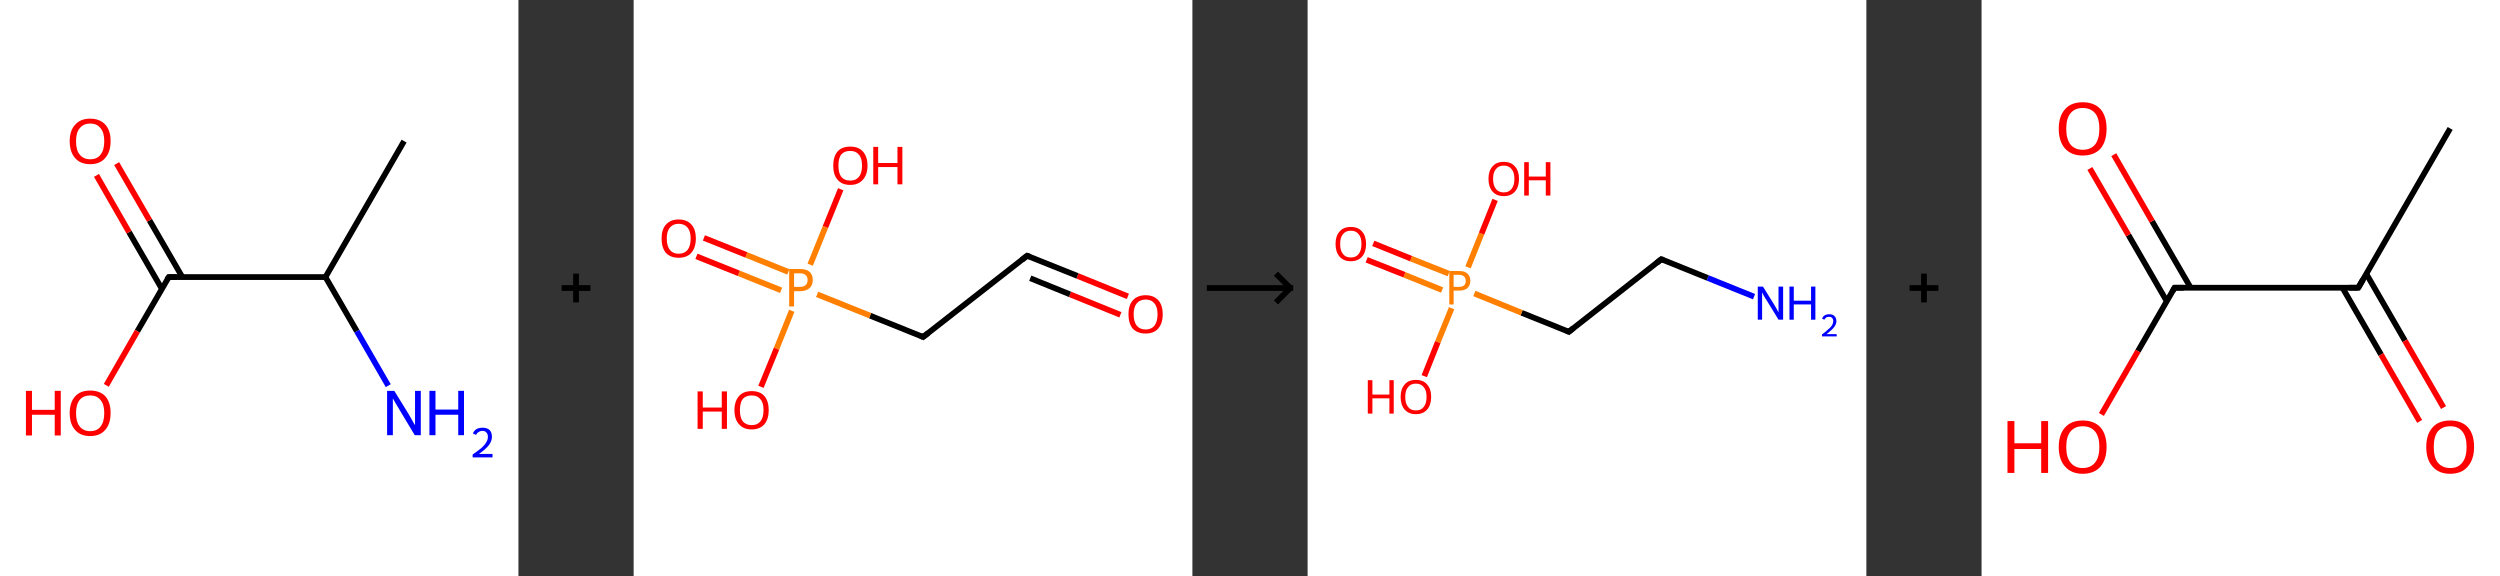 <?xml version='1.0' encoding='ASCII' standalone='yes'?>
<svg xmlns="http://www.w3.org/2000/svg" xmlns:xlink="http://www.w3.org/1999/xlink" version="1.1" width="868.0px" viewBox="0 0 868.0 200.0" height="200.0px">
  <rect x="0" y="0" width="868.0" height="200.0" fill="#333333" stroke="none"/>
  <g>
    <g transform="translate(0, 0) scale(1 1) "><!-- END OF HEADER -->
<rect style="opacity:1.0;fill:#FFFFFF;stroke:none" width="180.0" height="200.0" x="0.0" y="0.0"> </rect>
<path class="bond-0 atom-0 atom-1" d="M 140.3,49.0 L 113.0,96.2" style="fill:none;fill-rule:evenodd;stroke:#000000;stroke-width:2.0px;stroke-linecap:butt;stroke-linejoin:miter;stroke-opacity:1"/>
<path class="bond-1 atom-1 atom-2" d="M 113.0,96.2 L 123.9,115.0" style="fill:none;fill-rule:evenodd;stroke:#000000;stroke-width:2.0px;stroke-linecap:butt;stroke-linejoin:miter;stroke-opacity:1"/>
<path class="bond-1 atom-1 atom-2" d="M 123.9,115.0 L 134.8,133.9" style="fill:none;fill-rule:evenodd;stroke:#0000FF;stroke-width:2.0px;stroke-linecap:butt;stroke-linejoin:miter;stroke-opacity:1"/>
<path class="bond-2 atom-1 atom-3" d="M 113.0,96.2 L 58.6,96.2" style="fill:none;fill-rule:evenodd;stroke:#000000;stroke-width:2.0px;stroke-linecap:butt;stroke-linejoin:miter;stroke-opacity:1"/>
<path class="bond-3 atom-3 atom-4" d="M 63.3,96.2 L 51.9,76.5" style="fill:none;fill-rule:evenodd;stroke:#000000;stroke-width:2.0px;stroke-linecap:butt;stroke-linejoin:miter;stroke-opacity:1"/>
<path class="bond-3 atom-3 atom-4" d="M 51.9,76.5 L 40.5,56.8" style="fill:none;fill-rule:evenodd;stroke:#FF0000;stroke-width:2.0px;stroke-linecap:butt;stroke-linejoin:miter;stroke-opacity:1"/>
<path class="bond-3 atom-3 atom-4" d="M 56.2,100.3 L 44.8,80.6" style="fill:none;fill-rule:evenodd;stroke:#000000;stroke-width:2.0px;stroke-linecap:butt;stroke-linejoin:miter;stroke-opacity:1"/>
<path class="bond-3 atom-3 atom-4" d="M 44.8,80.6 L 33.5,60.9" style="fill:none;fill-rule:evenodd;stroke:#FF0000;stroke-width:2.0px;stroke-linecap:butt;stroke-linejoin:miter;stroke-opacity:1"/>
<path class="bond-4 atom-3 atom-5" d="M 58.6,96.2 L 47.7,115.0" style="fill:none;fill-rule:evenodd;stroke:#000000;stroke-width:2.0px;stroke-linecap:butt;stroke-linejoin:miter;stroke-opacity:1"/>
<path class="bond-4 atom-3 atom-5" d="M 47.7,115.0 L 36.9,133.8" style="fill:none;fill-rule:evenodd;stroke:#FF0000;stroke-width:2.0px;stroke-linecap:butt;stroke-linejoin:miter;stroke-opacity:1"/>
<path d="M 61.3,96.2 L 58.6,96.2 L 58.0,97.1" style="fill:none;stroke:#000000;stroke-width:2.0px;stroke-linecap:butt;stroke-linejoin:miter;stroke-opacity:1;"/>
<path class="atom-2" d="M 136.9 135.7 L 141.9 143.8 Q 142.4 144.6, 143.2 146.1 Q 144.0 147.6, 144.1 147.6 L 144.1 135.7 L 146.1 135.7 L 146.1 151.1 L 144.0 151.1 L 138.6 142.1 Q 138.0 141.1, 137.3 139.9 Q 136.6 138.7, 136.4 138.3 L 136.4 151.1 L 134.4 151.1 L 134.4 135.7 L 136.9 135.7 " fill="#0000FF"/>
<path class="atom-2" d="M 149.1 135.7 L 151.2 135.7 L 151.2 142.2 L 159.1 142.2 L 159.1 135.7 L 161.1 135.7 L 161.1 151.1 L 159.1 151.1 L 159.1 144.0 L 151.2 144.0 L 151.2 151.1 L 149.1 151.1 L 149.1 135.7 " fill="#0000FF"/>
<path class="atom-2" d="M 164.2 150.5 Q 164.5 149.6, 165.4 149.0 Q 166.3 148.5, 167.6 148.5 Q 169.1 148.5, 170.0 149.3 Q 170.8 150.2, 170.8 151.6 Q 170.8 153.2, 169.7 154.6 Q 168.6 156.0, 166.3 157.6 L 171.0 157.6 L 171.0 158.8 L 164.1 158.8 L 164.1 157.8 Q 166.0 156.5, 167.2 155.5 Q 168.3 154.5, 168.8 153.6 Q 169.4 152.7, 169.4 151.7 Q 169.4 150.7, 168.9 150.2 Q 168.4 149.6, 167.6 149.6 Q 166.7 149.6, 166.2 150.0 Q 165.6 150.3, 165.3 151.0 L 164.2 150.5 " fill="#0000FF"/>
<path class="atom-4" d="M 24.2 49.0 Q 24.2 45.3, 26.1 43.3 Q 27.9 41.2, 31.3 41.2 Q 34.7 41.2, 36.6 43.3 Q 38.4 45.3, 38.4 49.0 Q 38.4 52.8, 36.5 54.9 Q 34.7 57.0, 31.3 57.0 Q 27.9 57.0, 26.1 54.9 Q 24.2 52.8, 24.2 49.0 M 31.3 55.3 Q 33.7 55.3, 34.9 53.7 Q 36.2 52.1, 36.2 49.0 Q 36.2 46.0, 34.9 44.5 Q 33.7 42.9, 31.3 42.9 Q 29.0 42.9, 27.7 44.5 Q 26.4 46.0, 26.4 49.0 Q 26.4 52.2, 27.7 53.7 Q 29.0 55.3, 31.3 55.3 " fill="#FF0000"/>
<path class="atom-5" d="M 9.0 135.7 L 11.1 135.7 L 11.1 142.3 L 19.0 142.3 L 19.0 135.7 L 21.1 135.7 L 21.1 151.2 L 19.0 151.2 L 19.0 144.0 L 11.1 144.0 L 11.1 151.2 L 9.0 151.2 L 9.0 135.7 " fill="#FF0000"/>
<path class="atom-5" d="M 24.2 143.4 Q 24.2 139.7, 26.1 137.6 Q 27.9 135.6, 31.3 135.6 Q 34.7 135.6, 36.6 137.6 Q 38.4 139.7, 38.4 143.4 Q 38.4 147.2, 36.5 149.3 Q 34.7 151.4, 31.3 151.4 Q 27.9 151.4, 26.1 149.3 Q 24.2 147.2, 24.2 143.4 M 31.3 149.7 Q 33.7 149.7, 34.9 148.1 Q 36.2 146.5, 36.2 143.4 Q 36.2 140.4, 34.9 138.9 Q 33.7 137.3, 31.3 137.3 Q 29.0 137.3, 27.7 138.8 Q 26.4 140.4, 26.4 143.4 Q 26.4 146.5, 27.7 148.1 Q 29.0 149.7, 31.3 149.7 " fill="#FF0000"/>
</g>
    <g transform="translate(180.0, 0) scale(1 1) "><line x1="15" y1="100" x2="25" y2="100" style="stroke:rgb(0,0,0);stroke-width:2"/>
  <line x1="20" y1="95" x2="20" y2="105" style="stroke:rgb(0,0,0);stroke-width:2"/>
</g>
    <g transform="translate(220.0, 0) scale(1 1) "><!-- END OF HEADER -->
<rect style="opacity:1.0;fill:#FFFFFF;stroke:none" width="194.0" height="200.0" x="0.0" y="0.0"> </rect>
<path class="bond-0 atom-0 atom-1" d="M 171.6,102.9 L 154.1,95.8" style="fill:none;fill-rule:evenodd;stroke:#FF0000;stroke-width:2.0px;stroke-linecap:butt;stroke-linejoin:miter;stroke-opacity:1"/>
<path class="bond-0 atom-0 atom-1" d="M 154.1,95.8 L 136.6,88.8" style="fill:none;fill-rule:evenodd;stroke:#000000;stroke-width:2.0px;stroke-linecap:butt;stroke-linejoin:miter;stroke-opacity:1"/>
<path class="bond-0 atom-0 atom-1" d="M 169.0,109.3 L 151.5,102.2" style="fill:none;fill-rule:evenodd;stroke:#FF0000;stroke-width:2.0px;stroke-linecap:butt;stroke-linejoin:miter;stroke-opacity:1"/>
<path class="bond-0 atom-0 atom-1" d="M 151.5,102.2 L 137.7,96.6" style="fill:none;fill-rule:evenodd;stroke:#000000;stroke-width:2.0px;stroke-linecap:butt;stroke-linejoin:miter;stroke-opacity:1"/>
<path class="bond-1 atom-1 atom-2" d="M 136.6,88.8 L 100.5,117.0" style="fill:none;fill-rule:evenodd;stroke:#000000;stroke-width:2.0px;stroke-linecap:butt;stroke-linejoin:miter;stroke-opacity:1"/>
<path class="bond-2 atom-2 atom-3" d="M 100.5,117.0 L 82.1,109.6" style="fill:none;fill-rule:evenodd;stroke:#000000;stroke-width:2.0px;stroke-linecap:butt;stroke-linejoin:miter;stroke-opacity:1"/>
<path class="bond-2 atom-2 atom-3" d="M 82.1,109.6 L 63.7,102.2" style="fill:none;fill-rule:evenodd;stroke:#FF7F00;stroke-width:2.0px;stroke-linecap:butt;stroke-linejoin:miter;stroke-opacity:1"/>
<path class="bond-3 atom-3 atom-4" d="M 53.7,94.4 L 39.1,88.5" style="fill:none;fill-rule:evenodd;stroke:#FF7F00;stroke-width:2.0px;stroke-linecap:butt;stroke-linejoin:miter;stroke-opacity:1"/>
<path class="bond-3 atom-3 atom-4" d="M 39.1,88.5 L 24.4,82.6" style="fill:none;fill-rule:evenodd;stroke:#FF0000;stroke-width:2.0px;stroke-linecap:butt;stroke-linejoin:miter;stroke-opacity:1"/>
<path class="bond-3 atom-3 atom-4" d="M 51.2,100.8 L 36.5,94.9" style="fill:none;fill-rule:evenodd;stroke:#FF7F00;stroke-width:2.0px;stroke-linecap:butt;stroke-linejoin:miter;stroke-opacity:1"/>
<path class="bond-3 atom-3 atom-4" d="M 36.5,94.9 L 21.8,89.0" style="fill:none;fill-rule:evenodd;stroke:#FF0000;stroke-width:2.0px;stroke-linecap:butt;stroke-linejoin:miter;stroke-opacity:1"/>
<path class="bond-4 atom-3 atom-5" d="M 54.9,107.9 L 49.6,121.1" style="fill:none;fill-rule:evenodd;stroke:#FF7F00;stroke-width:2.0px;stroke-linecap:butt;stroke-linejoin:miter;stroke-opacity:1"/>
<path class="bond-4 atom-3 atom-5" d="M 49.6,121.1 L 44.2,134.3" style="fill:none;fill-rule:evenodd;stroke:#FF0000;stroke-width:2.0px;stroke-linecap:butt;stroke-linejoin:miter;stroke-opacity:1"/>
<path class="bond-5 atom-3 atom-6" d="M 61.3,91.9 L 66.6,78.8" style="fill:none;fill-rule:evenodd;stroke:#FF7F00;stroke-width:2.0px;stroke-linecap:butt;stroke-linejoin:miter;stroke-opacity:1"/>
<path class="bond-5 atom-3 atom-6" d="M 66.6,78.8 L 71.9,65.7" style="fill:none;fill-rule:evenodd;stroke:#FF0000;stroke-width:2.0px;stroke-linecap:butt;stroke-linejoin:miter;stroke-opacity:1"/>
<path d="M 137.5,89.1 L 136.6,88.8 L 134.8,90.2" style="fill:none;stroke:#000000;stroke-width:2.0px;stroke-linecap:butt;stroke-linejoin:miter;stroke-opacity:1;"/>
<path d="M 102.3,115.6 L 100.5,117.0 L 99.6,116.6" style="fill:none;stroke:#000000;stroke-width:2.0px;stroke-linecap:butt;stroke-linejoin:miter;stroke-opacity:1;"/>
<path class="atom-0" d="M 171.8 109.1 Q 171.8 106.0, 173.3 104.3 Q 174.9 102.5, 177.8 102.5 Q 180.6 102.5, 182.2 104.3 Q 183.7 106.0, 183.7 109.1 Q 183.7 112.3, 182.1 114.1 Q 180.6 115.8, 177.8 115.8 Q 174.9 115.8, 173.3 114.1 Q 171.8 112.3, 171.8 109.1 M 177.8 114.4 Q 179.7 114.4, 180.8 113.1 Q 181.9 111.7, 181.9 109.1 Q 181.9 106.6, 180.8 105.3 Q 179.7 104.0, 177.8 104.0 Q 175.8 104.0, 174.7 105.3 Q 173.6 106.6, 173.6 109.1 Q 173.6 111.7, 174.7 113.1 Q 175.8 114.4, 177.8 114.4 " fill="#FF0000"/>
<path class="atom-3" d="M 57.8 93.4 Q 60.0 93.4, 61.1 94.4 Q 62.2 95.4, 62.2 97.2 Q 62.2 99.0, 61.1 100.0 Q 59.9 101.1, 57.8 101.1 L 55.7 101.1 L 55.7 106.4 L 54.0 106.4 L 54.0 93.4 L 57.8 93.4 M 57.8 99.6 Q 59.0 99.6, 59.7 99.0 Q 60.4 98.4, 60.4 97.2 Q 60.4 96.1, 59.7 95.5 Q 59.1 94.9, 57.8 94.9 L 55.7 94.9 L 55.7 99.6 L 57.8 99.6 " fill="#FF7F00"/>
<path class="atom-4" d="M 9.7 82.8 Q 9.7 79.7, 11.2 78.0 Q 12.8 76.2, 15.6 76.2 Q 18.5 76.2, 20.1 78.0 Q 21.6 79.7, 21.6 82.8 Q 21.6 86.0, 20.0 87.8 Q 18.5 89.5, 15.6 89.5 Q 12.8 89.5, 11.2 87.8 Q 9.7 86.0, 9.7 82.8 M 15.6 88.1 Q 17.6 88.1, 18.7 86.8 Q 19.8 85.4, 19.8 82.8 Q 19.8 80.3, 18.7 79.0 Q 17.6 77.7, 15.6 77.7 Q 13.7 77.7, 12.6 79.0 Q 11.5 80.3, 11.5 82.8 Q 11.5 85.4, 12.6 86.8 Q 13.7 88.1, 15.6 88.1 " fill="#FF0000"/>
<path class="atom-5" d="M 22.2 135.9 L 24.0 135.9 L 24.0 141.5 L 30.6 141.5 L 30.6 135.9 L 32.4 135.9 L 32.4 148.9 L 30.6 148.9 L 30.6 142.9 L 24.0 142.9 L 24.0 148.9 L 22.2 148.9 L 22.2 135.9 " fill="#FF0000"/>
<path class="atom-5" d="M 35.0 142.4 Q 35.0 139.3, 36.6 137.5 Q 38.1 135.8, 41.0 135.8 Q 43.9 135.8, 45.4 137.5 Q 46.9 139.3, 46.9 142.4 Q 46.9 145.5, 45.4 147.3 Q 43.8 149.1, 41.0 149.1 Q 38.1 149.1, 36.6 147.3 Q 35.0 145.6, 35.0 142.4 M 41.0 147.6 Q 43.0 147.6, 44.0 146.3 Q 45.1 145.0, 45.1 142.4 Q 45.1 139.8, 44.0 138.6 Q 43.0 137.3, 41.0 137.3 Q 39.0 137.3, 37.9 138.5 Q 36.9 139.8, 36.9 142.4 Q 36.9 145.0, 37.9 146.3 Q 39.0 147.6, 41.0 147.6 " fill="#FF0000"/>
<path class="atom-6" d="M 69.3 57.5 Q 69.3 54.4, 70.8 52.6 Q 72.3 50.9, 75.2 50.9 Q 78.1 50.9, 79.6 52.6 Q 81.2 54.4, 81.2 57.5 Q 81.2 60.6, 79.6 62.4 Q 78.0 64.2, 75.2 64.2 Q 72.3 64.2, 70.8 62.4 Q 69.3 60.7, 69.3 57.5 M 75.2 62.7 Q 77.2 62.7, 78.2 61.4 Q 79.3 60.1, 79.3 57.5 Q 79.3 54.9, 78.2 53.7 Q 77.2 52.4, 75.2 52.4 Q 73.2 52.4, 72.1 53.6 Q 71.1 54.9, 71.1 57.5 Q 71.1 60.1, 72.1 61.4 Q 73.2 62.7, 75.2 62.7 " fill="#FF0000"/>
<path class="atom-6" d="M 83.2 51.0 L 84.9 51.0 L 84.9 56.6 L 91.6 56.6 L 91.6 51.0 L 93.3 51.0 L 93.3 64.0 L 91.6 64.0 L 91.6 58.0 L 84.9 58.0 L 84.9 64.0 L 83.2 64.0 L 83.2 51.0 " fill="#FF0000"/>
</g>
    <g transform="translate(414.0, 0) scale(1 1) "><line x1="5" y1="100" x2="35" y2="100" style="stroke:rgb(0,0,0);stroke-width:2"/>
  <line x1="34" y1="100" x2="29" y2="95" style="stroke:rgb(0,0,0);stroke-width:2"/>
  <line x1="34" y1="100" x2="29" y2="105" style="stroke:rgb(0,0,0);stroke-width:2"/>
</g>
    <g transform="translate(454.0, 0) scale(1 1) "><!-- END OF HEADER -->
<rect style="opacity:1.0;fill:#FFFFFF;stroke:none" width="194.0" height="200.0" x="0.0" y="0.0"> </rect>
<path class="bond-0 atom-0 atom-1" d="M 155.0,103.0 L 138.9,96.5" style="fill:none;fill-rule:evenodd;stroke:#0000FF;stroke-width:2.0px;stroke-linecap:butt;stroke-linejoin:miter;stroke-opacity:1"/>
<path class="bond-0 atom-0 atom-1" d="M 138.9,96.5 L 122.8,90.0" style="fill:none;fill-rule:evenodd;stroke:#000000;stroke-width:2.0px;stroke-linecap:butt;stroke-linejoin:miter;stroke-opacity:1"/>
<path class="bond-1 atom-1 atom-2" d="M 122.8,90.0 L 90.7,115.2" style="fill:none;fill-rule:evenodd;stroke:#000000;stroke-width:2.0px;stroke-linecap:butt;stroke-linejoin:miter;stroke-opacity:1"/>
<path class="bond-2 atom-2 atom-3" d="M 90.7,115.2 L 74.3,108.6" style="fill:none;fill-rule:evenodd;stroke:#000000;stroke-width:2.0px;stroke-linecap:butt;stroke-linejoin:miter;stroke-opacity:1"/>
<path class="bond-2 atom-2 atom-3" d="M 74.3,108.6 L 57.9,101.9" style="fill:none;fill-rule:evenodd;stroke:#FF7F00;stroke-width:2.0px;stroke-linecap:butt;stroke-linejoin:miter;stroke-opacity:1"/>
<path class="bond-3 atom-3 atom-4" d="M 49.0,95.0 L 35.9,89.8" style="fill:none;fill-rule:evenodd;stroke:#FF7F00;stroke-width:2.0px;stroke-linecap:butt;stroke-linejoin:miter;stroke-opacity:1"/>
<path class="bond-3 atom-3 atom-4" d="M 35.9,89.8 L 22.8,84.5" style="fill:none;fill-rule:evenodd;stroke:#FF0000;stroke-width:2.0px;stroke-linecap:butt;stroke-linejoin:miter;stroke-opacity:1"/>
<path class="bond-3 atom-3 atom-4" d="M 46.7,100.7 L 33.6,95.4" style="fill:none;fill-rule:evenodd;stroke:#FF7F00;stroke-width:2.0px;stroke-linecap:butt;stroke-linejoin:miter;stroke-opacity:1"/>
<path class="bond-3 atom-3 atom-4" d="M 33.6,95.4 L 20.5,90.2" style="fill:none;fill-rule:evenodd;stroke:#FF0000;stroke-width:2.0px;stroke-linecap:butt;stroke-linejoin:miter;stroke-opacity:1"/>
<path class="bond-4 atom-3 atom-5" d="M 50.0,107.0 L 45.2,118.8" style="fill:none;fill-rule:evenodd;stroke:#FF7F00;stroke-width:2.0px;stroke-linecap:butt;stroke-linejoin:miter;stroke-opacity:1"/>
<path class="bond-4 atom-3 atom-5" d="M 45.2,118.8 L 40.5,130.6" style="fill:none;fill-rule:evenodd;stroke:#FF0000;stroke-width:2.0px;stroke-linecap:butt;stroke-linejoin:miter;stroke-opacity:1"/>
<path class="bond-5 atom-3 atom-6" d="M 55.7,92.8 L 60.4,81.1" style="fill:none;fill-rule:evenodd;stroke:#FF7F00;stroke-width:2.0px;stroke-linecap:butt;stroke-linejoin:miter;stroke-opacity:1"/>
<path class="bond-5 atom-3 atom-6" d="M 60.4,81.1 L 65.1,69.4" style="fill:none;fill-rule:evenodd;stroke:#FF0000;stroke-width:2.0px;stroke-linecap:butt;stroke-linejoin:miter;stroke-opacity:1"/>
<path d="M 123.6,90.3 L 122.8,90.0 L 121.2,91.3" style="fill:none;stroke:#000000;stroke-width:2.0px;stroke-linecap:butt;stroke-linejoin:miter;stroke-opacity:1;"/>
<path d="M 92.3,113.9 L 90.7,115.2 L 89.9,114.8" style="fill:none;stroke:#000000;stroke-width:2.0px;stroke-linecap:butt;stroke-linejoin:miter;stroke-opacity:1;"/>
<path class="atom-0" d="M 158.1 99.5 L 161.9 105.6 Q 162.3 106.2, 162.9 107.3 Q 163.5 108.4, 163.5 108.5 L 163.5 99.5 L 165.1 99.5 L 165.1 111.0 L 163.5 111.0 L 159.4 104.3 Q 158.9 103.6, 158.4 102.7 Q 158.0 101.8, 157.8 101.5 L 157.8 111.0 L 156.3 111.0 L 156.3 99.5 L 158.1 99.5 " fill="#0000FF"/>
<path class="atom-0" d="M 167.3 99.5 L 168.8 99.5 L 168.8 104.4 L 174.8 104.4 L 174.8 99.5 L 176.3 99.5 L 176.3 111.0 L 174.8 111.0 L 174.8 105.7 L 168.8 105.7 L 168.8 111.0 L 167.3 111.0 L 167.3 99.5 " fill="#0000FF"/>
<path class="atom-0" d="M 178.6 110.6 Q 178.9 109.9, 179.5 109.5 Q 180.2 109.1, 181.1 109.1 Q 182.3 109.1, 182.9 109.7 Q 183.6 110.4, 183.6 111.5 Q 183.6 112.6, 182.7 113.7 Q 181.9 114.7, 180.2 116.0 L 183.7 116.0 L 183.7 116.8 L 178.6 116.8 L 178.6 116.1 Q 180.0 115.1, 180.8 114.3 Q 181.7 113.6, 182.1 112.9 Q 182.5 112.2, 182.5 111.5 Q 182.5 110.8, 182.1 110.4 Q 181.8 110.0, 181.1 110.0 Q 180.5 110.0, 180.1 110.2 Q 179.7 110.5, 179.4 111.0 L 178.6 110.6 " fill="#0000FF"/>
<path class="atom-3" d="M 52.6 94.1 Q 54.6 94.1, 55.5 95.0 Q 56.5 95.9, 56.5 97.5 Q 56.5 99.1, 55.5 100.0 Q 54.5 100.9, 52.6 100.9 L 50.7 100.9 L 50.7 105.7 L 49.2 105.7 L 49.2 94.1 L 52.6 94.1 M 52.6 99.6 Q 53.7 99.6, 54.3 99.1 Q 54.9 98.6, 54.9 97.5 Q 54.9 96.5, 54.3 96.0 Q 53.7 95.4, 52.6 95.4 L 50.7 95.4 L 50.7 99.6 L 52.6 99.6 " fill="#FF7F00"/>
<path class="atom-4" d="M 9.7 84.7 Q 9.7 81.9, 11.1 80.4 Q 12.4 78.8, 15.0 78.8 Q 17.6 78.8, 18.9 80.4 Q 20.3 81.9, 20.3 84.7 Q 20.3 87.5, 18.9 89.1 Q 17.5 90.7, 15.0 90.7 Q 12.5 90.7, 11.1 89.1 Q 9.7 87.5, 9.7 84.7 M 15.0 89.4 Q 16.8 89.4, 17.7 88.2 Q 18.7 87.0, 18.7 84.7 Q 18.7 82.4, 17.7 81.3 Q 16.8 80.1, 15.0 80.1 Q 13.2 80.1, 12.3 81.3 Q 11.3 82.4, 11.3 84.7 Q 11.3 87.0, 12.3 88.2 Q 13.2 89.4, 15.0 89.4 " fill="#FF0000"/>
<path class="atom-5" d="M 20.9 132.0 L 22.5 132.0 L 22.5 137.0 L 28.4 137.0 L 28.4 132.0 L 29.9 132.0 L 29.9 143.6 L 28.4 143.6 L 28.4 138.3 L 22.5 138.3 L 22.5 143.6 L 20.9 143.6 L 20.9 132.0 " fill="#FF0000"/>
<path class="atom-5" d="M 32.3 137.8 Q 32.3 135.0, 33.7 133.5 Q 35.0 131.9, 37.6 131.9 Q 40.2 131.9, 41.5 133.5 Q 42.9 135.0, 42.9 137.8 Q 42.9 140.6, 41.5 142.2 Q 40.1 143.8, 37.6 143.8 Q 35.1 143.8, 33.7 142.2 Q 32.3 140.6, 32.3 137.8 M 37.6 142.5 Q 39.4 142.5, 40.3 141.3 Q 41.3 140.1, 41.3 137.8 Q 41.3 135.5, 40.3 134.4 Q 39.4 133.2, 37.6 133.2 Q 35.8 133.2, 34.9 134.4 Q 33.9 135.5, 33.9 137.8 Q 33.9 140.1, 34.9 141.3 Q 35.8 142.5, 37.6 142.5 " fill="#FF0000"/>
<path class="atom-6" d="M 62.8 62.1 Q 62.8 59.3, 64.2 57.8 Q 65.5 56.2, 68.1 56.2 Q 70.7 56.2, 72.0 57.8 Q 73.4 59.3, 73.4 62.1 Q 73.4 64.9, 72.0 66.5 Q 70.6 68.1, 68.1 68.1 Q 65.6 68.1, 64.2 66.5 Q 62.8 64.9, 62.8 62.1 M 68.1 66.8 Q 69.9 66.8, 70.8 65.6 Q 71.8 64.4, 71.8 62.1 Q 71.8 59.8, 70.8 58.7 Q 69.9 57.5, 68.1 57.5 Q 66.3 57.5, 65.4 58.7 Q 64.4 59.8, 64.4 62.1 Q 64.4 64.4, 65.4 65.6 Q 66.3 66.8, 68.1 66.8 " fill="#FF0000"/>
<path class="atom-6" d="M 75.2 56.3 L 76.8 56.3 L 76.8 61.3 L 82.7 61.3 L 82.7 56.3 L 84.3 56.3 L 84.3 67.9 L 82.7 67.9 L 82.7 62.6 L 76.8 62.6 L 76.8 67.9 L 75.2 67.9 L 75.2 56.3 " fill="#FF0000"/>
</g>
    <g transform="translate(648.0, 0) scale(1 1) "><line x1="15" y1="100" x2="25" y2="100" style="stroke:rgb(0,0,0);stroke-width:2"/>
  <line x1="20" y1="95" x2="20" y2="105" style="stroke:rgb(0,0,0);stroke-width:2"/>
</g>
    <g transform="translate(688.0, 0) scale(1 1) "><!-- END OF HEADER -->
<rect style="opacity:1.0;fill:#FFFFFF;stroke:none" width="180.0" height="200.0" x="0.0" y="0.0"> </rect>
<path class="bond-0 atom-0 atom-1" d="M 162.7,44.6 L 130.8,99.9" style="fill:none;fill-rule:evenodd;stroke:#000000;stroke-width:2.0px;stroke-linecap:butt;stroke-linejoin:miter;stroke-opacity:1"/>
<path class="bond-1 atom-1 atom-2" d="M 125.3,99.9 L 138.7,123.1" style="fill:none;fill-rule:evenodd;stroke:#000000;stroke-width:2.0px;stroke-linecap:butt;stroke-linejoin:miter;stroke-opacity:1"/>
<path class="bond-1 atom-1 atom-2" d="M 138.7,123.1 L 152.1,146.3" style="fill:none;fill-rule:evenodd;stroke:#FF0000;stroke-width:2.0px;stroke-linecap:butt;stroke-linejoin:miter;stroke-opacity:1"/>
<path class="bond-1 atom-1 atom-2" d="M 133.6,95.1 L 147.0,118.3" style="fill:none;fill-rule:evenodd;stroke:#000000;stroke-width:2.0px;stroke-linecap:butt;stroke-linejoin:miter;stroke-opacity:1"/>
<path class="bond-1 atom-1 atom-2" d="M 147.0,118.3 L 160.4,141.5" style="fill:none;fill-rule:evenodd;stroke:#FF0000;stroke-width:2.0px;stroke-linecap:butt;stroke-linejoin:miter;stroke-opacity:1"/>
<path class="bond-2 atom-1 atom-3" d="M 130.8,99.9 L 67.0,99.9" style="fill:none;fill-rule:evenodd;stroke:#000000;stroke-width:2.0px;stroke-linecap:butt;stroke-linejoin:miter;stroke-opacity:1"/>
<path class="bond-3 atom-3 atom-4" d="M 72.6,99.9 L 59.2,76.8" style="fill:none;fill-rule:evenodd;stroke:#000000;stroke-width:2.0px;stroke-linecap:butt;stroke-linejoin:miter;stroke-opacity:1"/>
<path class="bond-3 atom-3 atom-4" d="M 59.2,76.8 L 45.9,53.7" style="fill:none;fill-rule:evenodd;stroke:#FF0000;stroke-width:2.0px;stroke-linecap:butt;stroke-linejoin:miter;stroke-opacity:1"/>
<path class="bond-3 atom-3 atom-4" d="M 64.3,104.6 L 51.0,81.6" style="fill:none;fill-rule:evenodd;stroke:#000000;stroke-width:2.0px;stroke-linecap:butt;stroke-linejoin:miter;stroke-opacity:1"/>
<path class="bond-3 atom-3 atom-4" d="M 51.0,81.6 L 37.6,58.5" style="fill:none;fill-rule:evenodd;stroke:#FF0000;stroke-width:2.0px;stroke-linecap:butt;stroke-linejoin:miter;stroke-opacity:1"/>
<path class="bond-4 atom-3 atom-5" d="M 67.0,99.9 L 54.3,121.9" style="fill:none;fill-rule:evenodd;stroke:#000000;stroke-width:2.0px;stroke-linecap:butt;stroke-linejoin:miter;stroke-opacity:1"/>
<path class="bond-4 atom-3 atom-5" d="M 54.3,121.9 L 41.6,143.9" style="fill:none;fill-rule:evenodd;stroke:#FF0000;stroke-width:2.0px;stroke-linecap:butt;stroke-linejoin:miter;stroke-opacity:1"/>
<path d="M 132.4,97.1 L 130.8,99.9 L 127.6,99.9" style="fill:none;stroke:#000000;stroke-width:2.0px;stroke-linecap:butt;stroke-linejoin:miter;stroke-opacity:1;"/>
<path d="M 70.2,99.9 L 67.0,99.9 L 66.4,101.0" style="fill:none;stroke:#000000;stroke-width:2.0px;stroke-linecap:butt;stroke-linejoin:miter;stroke-opacity:1;"/>
<path class="atom-2" d="M 154.4 155.2 Q 154.4 150.8, 156.6 148.4 Q 158.7 146.0, 162.7 146.0 Q 166.7 146.0, 168.9 148.4 Q 171.0 150.8, 171.0 155.2 Q 171.0 159.5, 168.8 162.0 Q 166.7 164.5, 162.7 164.5 Q 158.7 164.5, 156.6 162.0 Q 154.4 159.6, 154.4 155.2 M 162.7 162.5 Q 165.5 162.5, 166.9 160.6 Q 168.4 158.8, 168.4 155.2 Q 168.4 151.6, 166.9 149.8 Q 165.5 148.0, 162.7 148.0 Q 160.0 148.0, 158.4 149.8 Q 157.0 151.6, 157.0 155.2 Q 157.0 158.8, 158.4 160.6 Q 160.0 162.5, 162.7 162.5 " fill="#FF0000"/>
<path class="atom-4" d="M 26.8 44.7 Q 26.8 40.3, 29.0 37.9 Q 31.1 35.5, 35.1 35.5 Q 39.1 35.5, 41.3 37.9 Q 43.4 40.3, 43.4 44.7 Q 43.4 49.1, 41.3 51.6 Q 39.1 54.0, 35.1 54.0 Q 31.2 54.0, 29.0 51.6 Q 26.8 49.1, 26.8 44.7 M 35.1 52.0 Q 37.9 52.0, 39.4 50.2 Q 40.9 48.3, 40.9 44.7 Q 40.9 41.1, 39.4 39.3 Q 37.9 37.5, 35.1 37.5 Q 32.4 37.5, 30.9 39.3 Q 29.4 41.1, 29.4 44.7 Q 29.4 48.3, 30.9 50.2 Q 32.4 52.0, 35.1 52.0 " fill="#FF0000"/>
<path class="atom-5" d="M 9.0 146.2 L 11.4 146.2 L 11.4 153.9 L 20.7 153.9 L 20.7 146.2 L 23.1 146.2 L 23.1 164.2 L 20.7 164.2 L 20.7 155.9 L 11.4 155.9 L 11.4 164.2 L 9.0 164.2 L 9.0 146.2 " fill="#FF0000"/>
<path class="atom-5" d="M 26.8 155.2 Q 26.8 150.8, 29.0 148.4 Q 31.1 146.0, 35.1 146.0 Q 39.1 146.0, 41.3 148.4 Q 43.4 150.8, 43.4 155.2 Q 43.4 159.5, 41.3 162.0 Q 39.1 164.5, 35.1 164.5 Q 31.2 164.5, 29.0 162.0 Q 26.8 159.6, 26.8 155.2 M 35.1 162.5 Q 37.9 162.5, 39.4 160.6 Q 40.9 158.8, 40.9 155.2 Q 40.9 151.6, 39.4 149.8 Q 37.9 148.0, 35.1 148.0 Q 32.4 148.0, 30.9 149.8 Q 29.4 151.6, 29.4 155.2 Q 29.4 158.8, 30.9 160.6 Q 32.4 162.5, 35.1 162.5 " fill="#FF0000"/>
</g>
  </g>
</svg>
